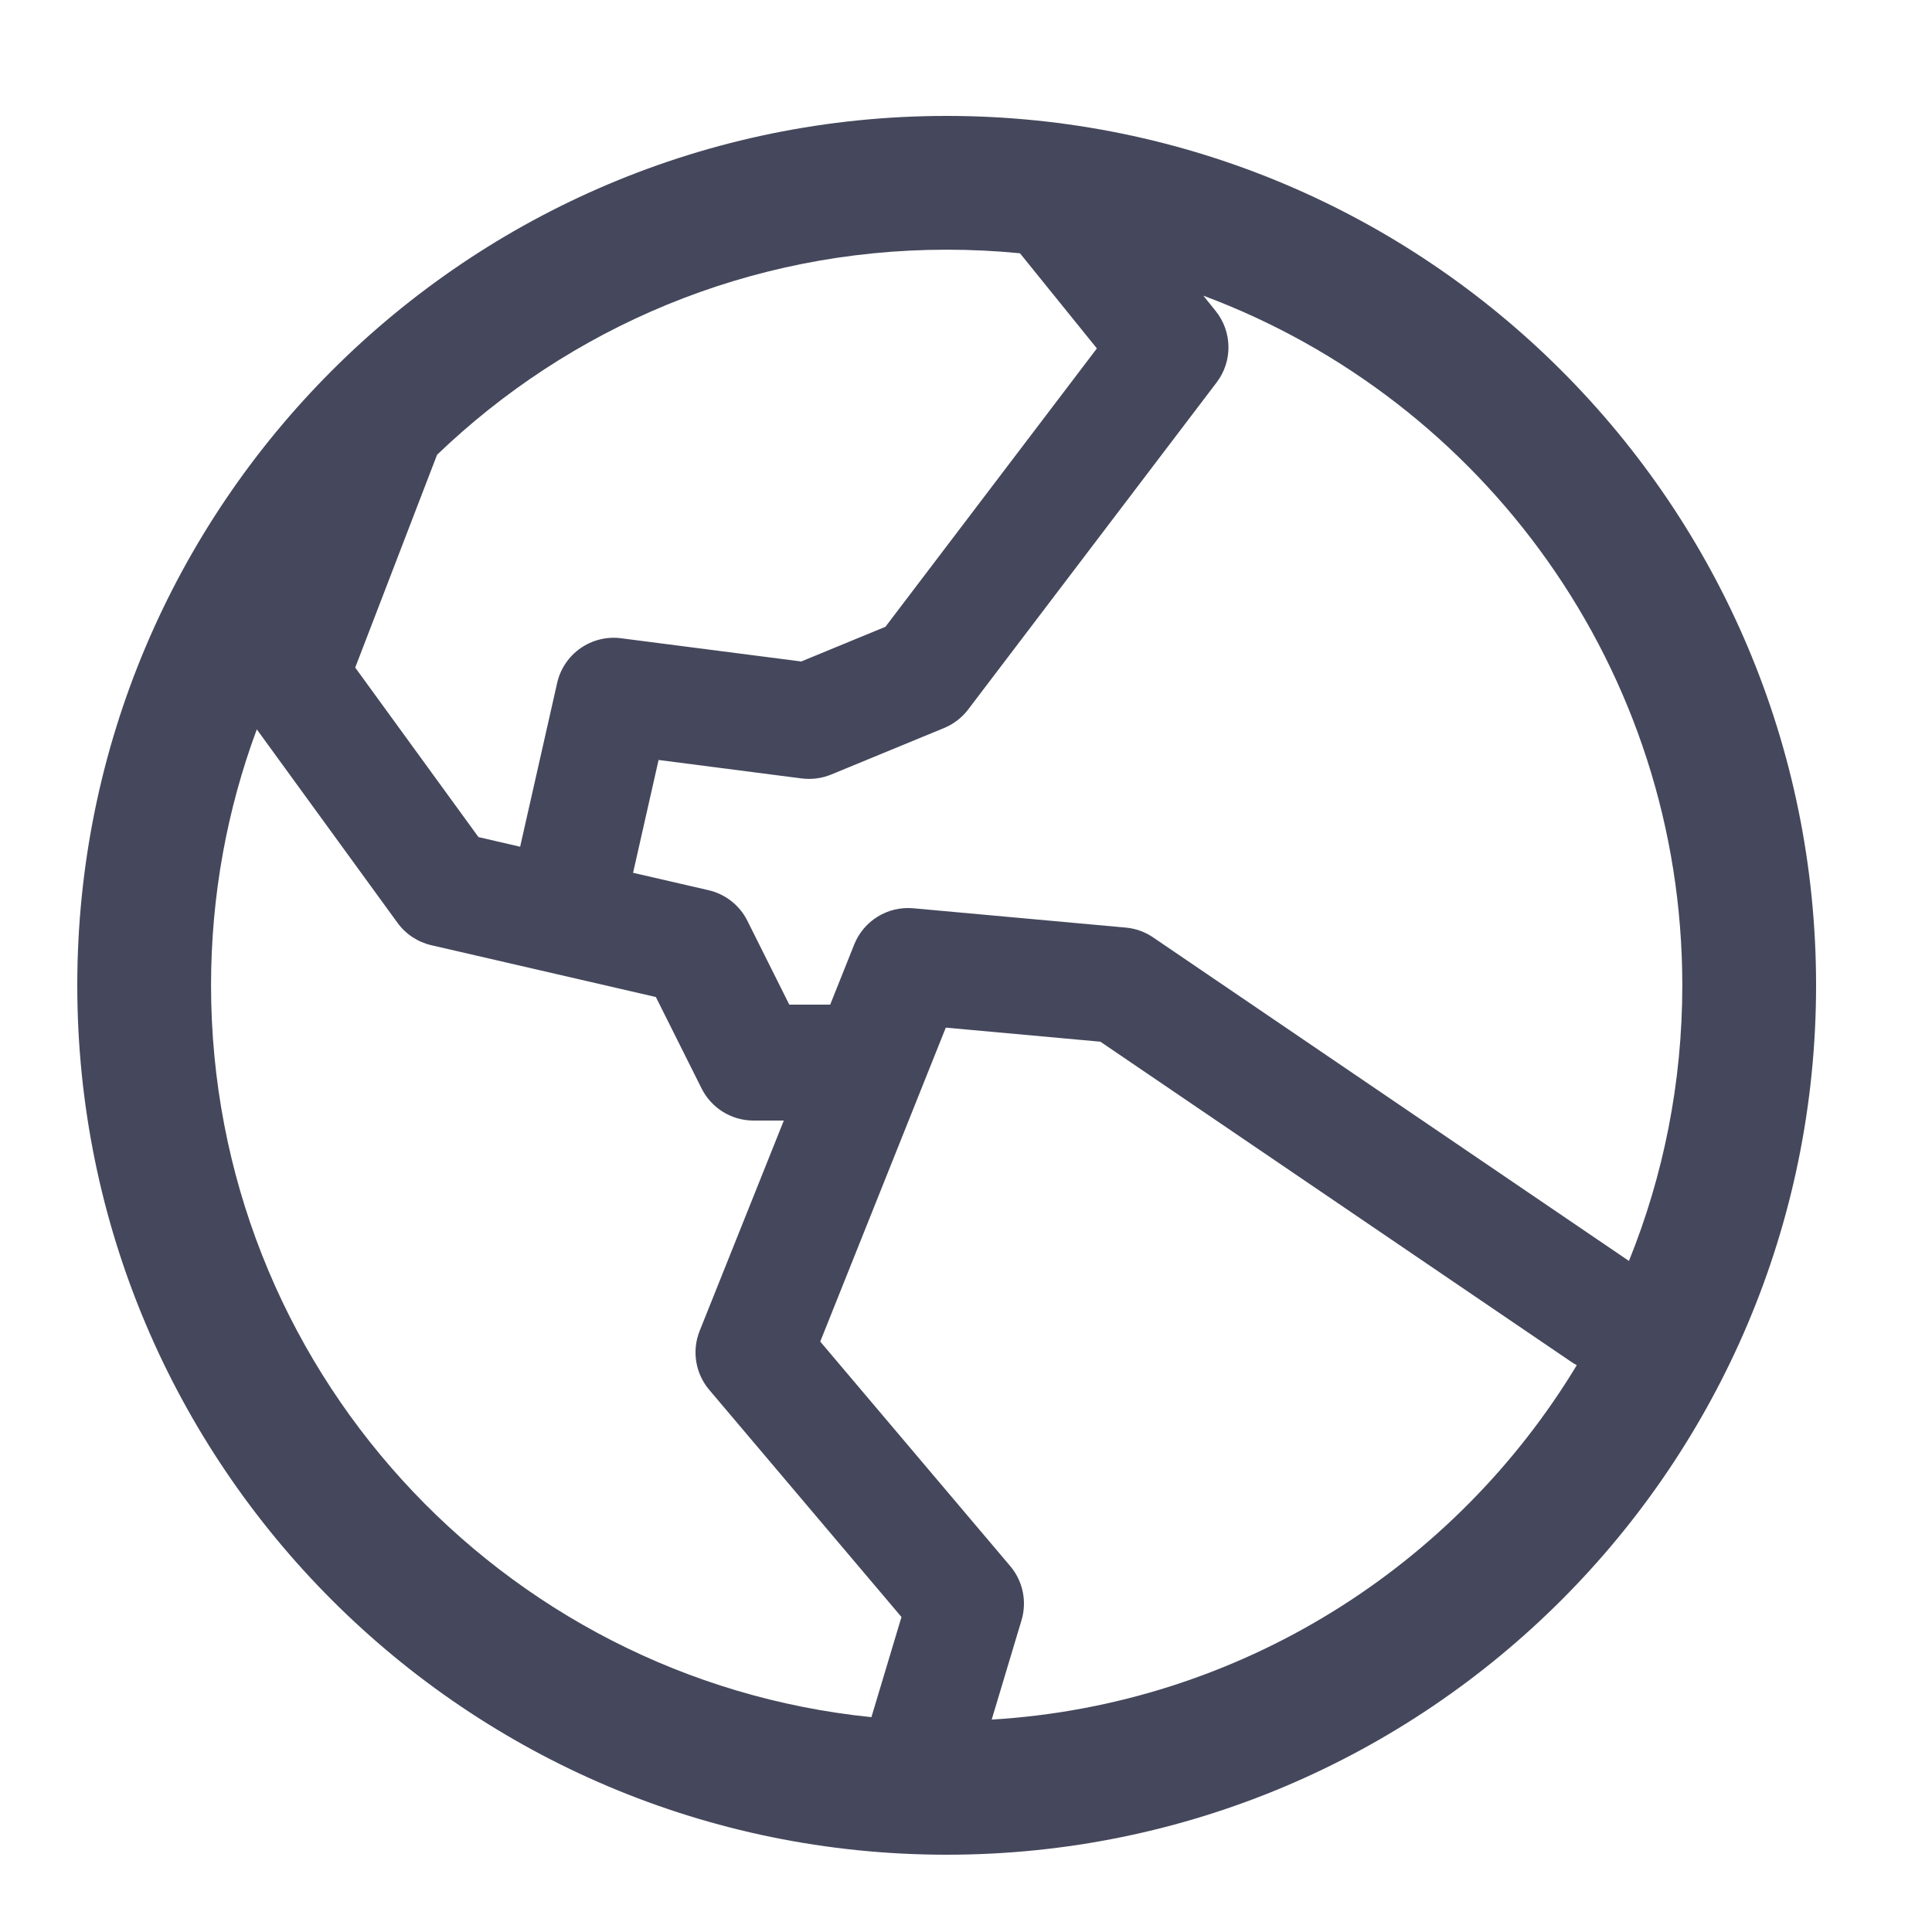 <svg width="50" height="50" viewBox="0 0 50 50" fill="none" xmlns="http://www.w3.org/2000/svg">
<path fill-rule="evenodd" clip-rule="evenodd" d="M6.646 18.876C5.88 20.939 5.462 23.17 5.462 25.5C5.462 35.357 12.952 43.464 22.552 44.44L23.33 41.848L18.355 35.969C17.996 35.545 17.901 34.958 18.107 34.443L20.285 29H19.5C18.932 29 18.413 28.679 18.158 28.171L16.974 25.803L11.163 24.462C10.81 24.38 10.499 24.175 10.287 23.882L6.646 18.876ZM11.311 11.77L9.193 17.277L12.383 21.664L13.461 21.913L14.419 17.675C14.59 16.921 15.306 16.419 16.074 16.518L20.736 17.119L22.915 16.221L28.387 9.017L26.397 6.555C25.773 6.493 25.14 6.462 24.5 6.462C19.38 6.462 14.732 8.482 11.311 11.77ZM16.384 22.588L18.337 23.038C18.773 23.139 19.142 23.429 19.342 23.829L20.427 26H21.485L22.107 24.443C22.354 23.827 22.975 23.446 23.636 23.506L29.136 24.006C29.389 24.029 29.633 24.116 29.843 24.26L42.157 32.633C43.048 30.43 43.538 28.022 43.538 25.5C43.538 17.322 38.382 10.347 31.142 7.652L31.459 8.045C31.893 8.582 31.905 9.346 31.488 9.895L25.057 18.36C24.896 18.573 24.681 18.738 24.435 18.84L21.511 20.045C21.27 20.144 21.006 20.179 20.747 20.146L17.044 19.668L16.384 22.588ZM40.807 35.331C40.756 35.304 40.706 35.274 40.657 35.24L28.478 26.959L24.477 26.595L21.228 34.72L26.145 40.531C26.473 40.918 26.582 41.445 26.437 41.931L25.665 44.503C32.094 44.115 37.662 40.537 40.807 35.331ZM2 25.5C2 13.074 12.074 3 24.5 3C36.926 3 47 13.074 47 25.5C47 37.926 36.926 48 24.5 48C12.074 48 2 37.926 2 25.5Z" fill="#45485C"/>
</svg>
